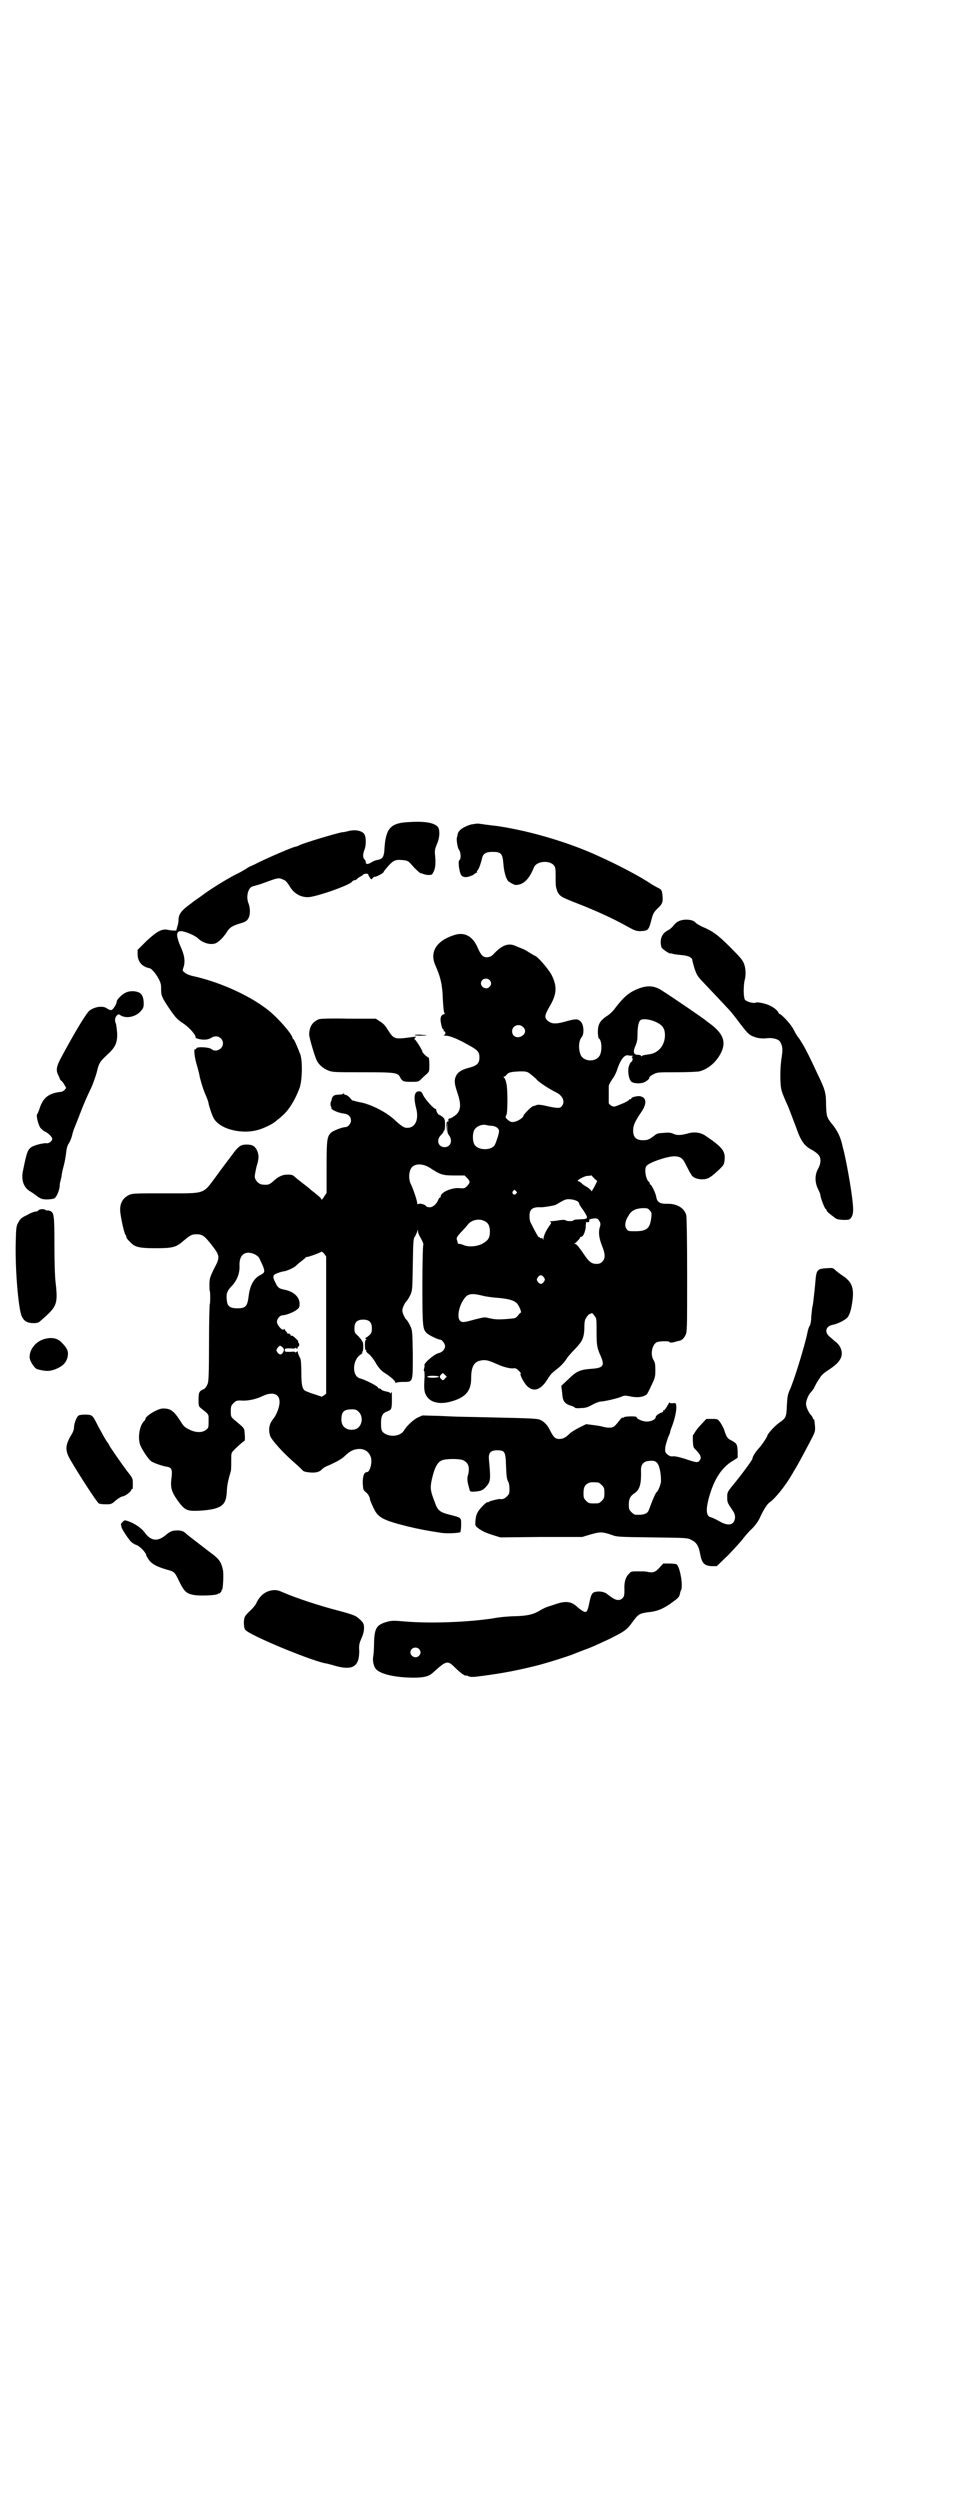 <?xml version="1.0" standalone="no"?>
<!DOCTYPE svg PUBLIC "-//W3C//DTD SVG 20010904//EN"
 "http://www.w3.org/TR/2001/REC-SVG-20010904/DTD/svg10.dtd">
<svg version="1.0" xmlns="http://www.w3.org/2000/svg"
 width="1100pt" height="2870pt" viewBox="0 0 1100 2870"
 preserveAspectRatio="xMidYMid meet">
<g transform="translate(0,2870) scale(0.5,-0.5)"
fill="#000000" stroke="none">
<path d="M932 3852 c-36 -3 -46 -16 -49 -59 -1 -21 -4 -26 -19 -28 -3 -1 -8
-3 -11 -5 -8 -5 -13 -5 -13 0 0 2 -1 5 -3 7 -4 3 -4 12 0 22 4 10 4 28 0 35
-4 8 -20 12 -36 8 -7 -2 -14 -3 -16 -3 -15 -3 -86 -24 -98 -30 -4 -2 -7 -3 -8
-3 -4 0 -47 -18 -85 -36 -11 -6 -21 -10 -21 -10 0 0 -4 -2 -8 -5 -5 -3 -15 -9
-24 -13 -21 -11 -59 -34 -81 -51 -6 -4 -16 -11 -22 -16 -21 -15 -28 -24 -28
-37 0 -4 -1 -11 -3 -16 -1 -4 -2 -8 -2 -8 1 -1 -11 -1 -19 1 -14 3 -25 -3 -49
-25 l-21 -21 0 -12 c1 -16 11 -27 27 -30 7 -1 23 -23 26 -36 1 -2 1 -9 1 -14
0 -13 2 -18 21 -46 12 -17 16 -22 30 -31 15 -10 30 -28 28 -32 -1 -2 13 -6 23
-5 4 0 10 2 13 4 12 8 27 1 27 -13 0 -13 -17 -21 -26 -13 -6 5 -34 6 -35 2 -1
-2 -2 -3 -3 -2 -3 2 -2 -15 3 -33 3 -10 7 -25 8 -32 4 -15 7 -26 14 -42 3 -7
6 -15 6 -18 2 -9 8 -27 12 -34 15 -26 68 -38 106 -25 15 5 32 14 38 20 1 1 7
5 12 10 16 13 31 38 41 65 6 17 7 59 2 76 -5 13 -14 35 -16 36 -1 0 -2 1 -2 2
0 8 -30 43 -54 63 -41 33 -107 64 -171 79 -11 2 -20 6 -23 9 -5 4 -5 4 -3 11
4 9 3 23 0 32 -1 4 -5 14 -9 23 -8 21 -7 29 4 29 8 0 32 -10 38 -16 12 -12 32
-17 43 -11 7 4 15 12 22 22 8 13 12 16 30 22 14 4 18 6 21 12 5 7 5 23 1 34
-7 16 -1 38 10 40 3 1 12 3 20 6 38 14 38 14 48 10 6 -2 9 -5 15 -14 10 -18
25 -27 43 -27 17 0 92 26 101 35 1 2 4 4 7 4 3 1 5 2 5 3 0 0 3 3 7 5 4 2 7 4
7 5 0 1 3 1 6 2 4 0 6 -1 6 -3 0 -1 2 -4 4 -7 3 -4 3 -4 6 0 2 2 3 3 4 3 2 -2
22 9 21 11 0 1 5 7 11 14 12 13 17 15 34 13 11 -1 12 -2 25 -17 8 -8 15 -14
15 -13 0 0 2 0 4 -1 3 -1 8 -3 13 -3 9 0 9 0 13 8 4 8 5 20 3 39 -1 9 0 13 4
23 7 15 8 34 2 41 -10 10 -33 13 -73 10z"/>
<path d="M1082 3847 c-17 -5 -29 -13 -31 -22 0 -2 -1 -6 -2 -9 -1 -5 2 -24 5
-27 4 -5 5 -19 2 -23 -3 -2 -3 -6 -2 -17 3 -19 6 -23 17 -23 5 1 9 2 9 2 0 1
1 2 2 1 1 0 3 1 6 3 2 2 5 4 6 4 2 0 2 1 1 1 0 1 0 3 2 5 3 3 8 18 10 27 2 11
9 15 24 15 20 0 23 -4 25 -27 1 -17 6 -35 11 -40 3 -3 14 -9 17 -9 18 0 31 13
42 40 6 16 40 18 48 2 2 -4 2 -9 2 -34 0 -10 1 -15 4 -23 6 -12 9 -13 55 -31
35 -14 73 -31 105 -49 18 -10 21 -11 31 -11 18 1 19 2 26 30 3 11 5 14 13 22
12 11 13 15 11 33 -1 8 -2 10 -7 13 -3 1 -9 5 -15 8 -28 19 -77 45 -126 67
-65 30 -155 57 -229 68 -6 1 -19 2 -46 6 -3 0 -10 -1 -16 -2z"/>
<path d="M1557 3624 c-4 -2 -8 -6 -11 -10 -2 -3 -8 -8 -12 -10 -14 -7 -20 -21
-15 -39 1 -4 21 -17 21 -14 0 0 2 0 5 -1 2 -1 11 -2 20 -3 16 -1 25 -6 25 -12
0 -1 2 -9 5 -19 6 -17 6 -17 28 -40 12 -13 27 -28 32 -34 6 -6 13 -14 17 -18
4 -4 14 -16 22 -27 22 -29 26 -34 39 -38 7 -3 19 -4 27 -3 14 2 29 -2 32 -9 5
-9 6 -16 3 -35 -4 -24 -4 -64 0 -76 1 -5 8 -22 15 -37 6 -15 14 -37 18 -47 11
-32 19 -43 36 -52 4 -2 10 -6 14 -10 8 -7 8 -20 1 -33 -8 -14 -8 -31 -1 -46 3
-6 6 -13 6 -15 0 -6 10 -31 12 -32 1 0 2 -1 2 -3 0 -1 4 -6 10 -10 5 -4 10 -8
12 -9 3 -3 25 -4 30 -2 7 4 10 13 9 28 -1 25 -13 94 -21 128 -1 4 -3 11 -4 16
-4 18 -12 34 -24 48 -11 14 -12 16 -13 43 0 28 -2 35 -20 72 -19 41 -24 50
-31 63 -5 8 -10 17 -12 19 -2 2 -7 10 -11 18 -6 13 -29 37 -33 37 -1 0 -2 1
-2 2 0 3 -9 12 -18 16 -8 5 -30 10 -34 8 -6 -3 -25 3 -26 8 0 1 -1 3 -1 5 -2
7 -1 31 1 38 3 10 3 26 -1 37 -3 9 -8 15 -32 39 -28 28 -40 37 -64 47 -6 3
-14 7 -17 11 -8 7 -29 7 -39 1z"/>
<path d="M1043 3593 c-41 -13 -57 -39 -43 -70 12 -27 16 -45 17 -78 1 -17 2
-31 4 -31 1 -1 0 -2 -2 -3 -7 -2 -9 -9 -6 -22 1 -6 3 -12 5 -13 1 0 2 -1 1 -2
-1 -1 0 -2 1 -2 4 0 4 -8 -1 -9 -2 0 0 -1 4 -1 10 0 27 -7 52 -21 22 -12 26
-16 26 -29 0 -14 -6 -19 -25 -24 -16 -4 -25 -10 -29 -19 -4 -9 -4 -16 3 -37
11 -31 8 -46 -9 -56 -4 -3 -9 -5 -9 -4 -2 0 -3 -3 -2 -6 0 -1 -1 -2 -2 -1 -2
0 -3 -4 -3 -12 l0 -12 1 11 2 11 -1 -13 c0 -9 1 -13 5 -18 8 -12 2 -26 -11
-26 -15 0 -20 17 -8 28 4 4 6 8 6 8 -1 1 0 2 1 2 1 0 2 5 2 13 0 12 -1 14 -5
18 -4 3 -7 5 -8 5 -2 0 -7 7 -7 11 0 1 -1 3 -2 3 -4 0 -23 21 -28 31 -2 5 -5
9 -7 9 -13 2 -16 -10 -10 -36 7 -25 1 -43 -14 -47 -11 -2 -15 0 -32 15 -20 20
-58 39 -82 43 -4 1 -10 2 -12 3 -3 1 -5 1 -5 1 0 -1 -3 2 -6 6 -4 4 -8 7 -10
7 -2 0 -4 1 -4 3 0 1 -1 1 -2 0 0 -1 -3 -2 -5 -2 -15 -1 -16 -1 -20 -7 -1 -3
-2 -6 -2 -7 1 0 1 -1 0 -1 -1 0 -2 -3 -2 -7 0 -4 1 -7 2 -7 1 0 1 -1 0 -1 -3
-4 14 -12 29 -14 10 -1 16 -7 16 -16 0 -7 -7 -15 -13 -15 -7 0 -27 -8 -32 -12
-10 -9 -11 -16 -11 -80 l0 -59 -6 -9 c-3 -5 -6 -8 -6 -6 0 2 -4 6 -9 10 -5 4
-11 9 -14 11 -5 5 -7 6 -26 21 -8 6 -14 12 -15 12 -1 3 -14 4 -23 2 -7 -2 -13
-5 -21 -12 -11 -10 -13 -11 -26 -10 -9 0 -18 9 -19 18 0 4 2 14 4 23 6 19 6
27 1 38 -5 10 -11 13 -24 13 -13 0 -19 -4 -34 -25 -6 -8 -22 -29 -35 -47 -32
-43 -23 -40 -117 -40 -62 0 -75 0 -82 -3 -18 -8 -25 -23 -21 -46 3 -20 9 -44
11 -46 1 -1 2 -3 2 -4 0 -4 3 -7 11 -15 10 -10 21 -12 57 -12 37 0 46 2 61 15
18 15 21 17 32 17 13 0 18 -3 33 -22 22 -28 22 -30 7 -58 -9 -19 -10 -22 -10
-35 0 -8 0 -15 1 -16 1 -3 1 -27 0 -28 -1 -1 -2 -41 -2 -89 0 -72 -1 -90 -3
-95 -3 -8 -8 -13 -10 -13 -1 0 -4 -2 -7 -4 -3 -4 -4 -6 -4 -19 0 -14 0 -16 5
-20 20 -16 18 -13 18 -30 0 -14 0 -16 -6 -20 -8 -7 -24 -7 -39 1 -9 4 -13 8
-19 18 -16 25 -23 30 -41 30 -11 0 -40 -17 -40 -24 0 -1 -1 -3 -3 -5 -11 -10
-15 -39 -9 -55 5 -12 19 -33 25 -37 5 -4 28 -12 38 -13 9 -2 11 -7 9 -24 -3
-22 -1 -32 13 -52 15 -21 21 -25 39 -25 17 0 36 2 47 5 21 6 27 15 28 42 1 15
3 23 9 44 1 3 1 14 1 24 0 17 0 18 5 23 5 6 23 22 26 23 0 0 1 6 0 14 -1 16 1
13 -24 34 -8 7 -8 8 -8 20 0 11 1 13 6 18 6 6 7 7 23 6 14 0 31 4 45 11 22 10
38 5 38 -14 0 -11 -6 -27 -13 -37 -11 -13 -13 -24 -9 -40 3 -10 31 -41 59 -65
8 -7 15 -14 17 -16 2 -2 7 -3 17 -4 14 -1 22 2 27 8 2 2 8 6 14 8 22 10 31 15
40 24 11 10 18 13 29 14 15 1 25 -7 29 -20 3 -13 -3 -33 -9 -33 -7 0 -10 -9
-10 -25 1 -16 1 -16 8 -22 4 -3 7 -9 8 -12 1 -7 2 -9 10 -26 10 -20 22 -26 78
-40 25 -6 46 -10 73 -14 15 -3 44 -1 47 1 1 2 2 9 2 17 0 17 1 16 -26 23 -24
6 -28 10 -35 30 -10 26 -10 31 -7 48 6 28 13 43 24 47 9 4 41 4 49 0 12 -6 15
-16 11 -33 -3 -8 -2 -17 3 -33 1 -6 2 -6 10 -6 16 1 20 3 27 10 12 13 12 17 8
62 -2 17 3 23 19 23 17 0 19 -3 20 -34 1 -28 2 -33 6 -40 1 -2 2 -9 2 -15 0
-10 -1 -12 -6 -17 -5 -5 -10 -7 -15 -6 -4 1 -25 -5 -26 -6 -1 -1 -2 -2 -3 -1
-2 1 -14 -10 -21 -20 -4 -6 -6 -11 -7 -21 -1 -13 -1 -13 5 -18 9 -7 17 -11 36
-17 l16 -5 94 1 94 0 20 6 c21 6 26 6 47 -1 12 -5 18 -5 94 -6 80 -1 81 -1 90
-6 11 -5 17 -14 20 -33 4 -20 9 -26 26 -27 l12 0 27 26 c14 15 30 32 34 38 5
6 13 16 19 21 7 7 14 16 18 24 9 20 18 34 23 37 14 10 37 39 52 65 2 3 4 8 6
10 9 15 26 47 40 74 8 16 8 16 5 41 -1 1 -2 2 -3 2 -1 0 -1 1 0 1 0 1 -1 3 -3
6 -7 7 -13 20 -13 28 0 8 7 23 11 26 1 1 4 5 7 9 2 5 5 10 6 12 1 2 4 7 7 11
3 6 9 12 20 19 18 12 24 18 29 28 5 12 1 27 -12 37 -4 3 -10 9 -14 12 -12 10
-9 24 7 27 14 3 29 11 35 18 5 8 8 17 11 40 3 28 -2 41 -23 55 -6 4 -14 10
-17 13 -5 5 -6 5 -21 4 -19 -1 -22 -4 -24 -25 -1 -13 -3 -33 -6 -57 -1 -5 -2
-9 -2 -10 0 -1 -1 -9 -2 -19 0 -11 -2 -19 -4 -22 -2 -3 -4 -10 -5 -16 -6 -29
-31 -111 -41 -132 -4 -9 -5 -15 -6 -34 -1 -27 -2 -29 -18 -40 -11 -8 -27 -26
-27 -30 0 -2 -13 -22 -20 -29 -8 -9 -14 -19 -14 -23 0 -3 -22 -33 -44 -60 -14
-17 -14 -18 -14 -29 0 -11 1 -13 9 -25 8 -11 9 -15 9 -22 -2 -17 -15 -20 -36
-8 -7 4 -15 8 -19 9 -12 2 -13 19 -3 52 12 40 30 65 55 79 l9 6 0 15 c-1 17
-2 18 -17 26 -6 3 -9 7 -14 23 -2 5 -6 13 -9 17 -6 8 -6 8 -19 8 l-13 0 -13
-14 c-7 -7 -13 -16 -14 -18 -1 -2 -2 -4 -3 -4 -1 0 -1 -7 -1 -14 1 -13 1 -16
6 -20 3 -3 8 -9 10 -12 3 -7 3 -8 0 -13 -5 -6 -6 -6 -36 4 -13 4 -23 6 -27 5
-5 0 -7 1 -12 5 -5 5 -5 6 -4 17 1 6 4 15 6 21 2 5 5 11 5 13 0 2 3 10 6 18 6
17 9 34 8 43 -1 6 -2 6 -8 5 -5 0 -7 0 -7 2 0 2 -2 -2 -5 -7 -3 -6 -7 -11 -8
-11 -2 0 -3 -1 -2 -2 1 -1 -1 -2 -3 -3 -7 -2 -14 -8 -14 -10 0 -6 -10 -11 -21
-11 -9 0 -23 6 -23 10 0 3 -27 2 -29 0 -1 -1 -2 -2 -3 -1 -1 1 -4 -2 -7 -6
-12 -15 -14 -17 -24 -17 -5 0 -11 1 -14 2 -3 1 -14 3 -23 4 l-16 2 -16 -8 c-8
-4 -18 -10 -21 -13 -10 -10 -16 -13 -25 -13 -9 0 -13 4 -22 22 -6 12 -16 21
-25 23 -5 2 -38 3 -87 4 -43 1 -84 2 -91 2 -7 0 -29 1 -51 2 l-38 1 -11 -5
c-10 -5 -24 -18 -31 -29 -8 -15 -36 -17 -49 -4 -3 4 -4 7 -4 20 0 18 4 24 16
28 8 3 9 6 9 25 0 20 0 21 -2 17 -1 -2 -2 -2 -2 -1 0 2 -4 3 -9 4 -5 1 -10 3
-11 4 -1 2 -4 3 -5 3 -2 0 -3 1 -3 2 0 3 -29 18 -41 21 -19 5 -18 41 0 54 5 3
6 5 5 6 -2 0 -2 1 0 1 3 0 3 24 0 24 -1 0 -2 1 -1 2 0 1 -4 5 -8 10 -8 7 -9 8
-9 18 0 14 6 20 20 20 14 0 20 -6 20 -20 0 -9 -1 -11 -6 -16 -4 -3 -7 -6 -9
-6 -1 0 -1 -1 1 -2 2 -1 2 -2 1 -2 -2 0 -3 -4 -3 -12 0 -7 1 -12 2 -12 1 0 2
-1 1 -2 -1 -1 2 -4 6 -7 4 -3 10 -11 14 -17 8 -15 16 -23 25 -28 12 -8 22 -17
22 -20 0 -2 1 -2 2 -1 0 1 8 2 16 2 23 0 22 -2 22 64 -1 54 -1 54 -6 65 -3 6
-7 13 -9 14 -4 5 -9 15 -9 21 0 6 5 16 9 21 2 1 6 8 9 14 5 11 5 11 6 70 1 54
1 60 5 65 2 3 4 8 5 11 l2 5 0 -5 c0 -3 3 -10 7 -16 4 -8 6 -12 5 -15 -1 -2
-2 -44 -2 -93 0 -94 1 -99 9 -108 4 -5 27 -16 32 -16 4 0 11 -9 11 -15 0 -7
-6 -14 -15 -16 -10 -2 -36 -25 -32 -28 0 -1 0 -4 -1 -7 -1 -3 -1 -6 0 -6 1 0
1 -7 1 -14 -2 -30 -1 -38 9 -49 10 -10 28 -13 48 -8 36 9 50 24 50 54 0 30 8
41 29 42 7 0 12 -1 30 -9 15 -7 29 -10 36 -10 7 1 9 0 14 -5 4 -4 6 -7 5 -7
-4 0 7 -21 14 -28 15 -15 31 -10 46 13 8 13 10 15 21 24 11 8 20 18 26 28 3 4
11 13 18 20 16 17 20 24 21 47 0 17 1 20 6 27 3 4 6 7 6 6 0 -1 1 0 3 1 2 2 4
1 8 -5 5 -6 5 -7 5 -36 0 -30 1 -36 7 -51 13 -28 10 -33 -20 -35 -25 -2 -33
-5 -53 -25 l-15 -14 2 -16 c1 -19 5 -25 21 -30 4 -1 8 -3 8 -4 0 -1 6 -2 14
-1 11 0 16 2 27 8 7 4 16 7 19 7 7 0 38 7 47 11 6 3 9 3 19 1 18 -4 32 -2 40
5 1 2 6 11 10 20 8 17 9 19 9 35 0 14 -1 18 -4 23 -8 12 -4 35 7 41 6 3 29 3
29 1 1 -2 4 -2 10 -1 4 1 10 3 11 3 7 1 12 5 16 13 4 8 4 12 4 138 0 84 -1
134 -2 138 -5 17 -22 27 -46 26 -15 0 -21 4 -23 16 -1 8 -11 28 -13 28 -1 0
-2 1 -2 3 0 1 -1 3 -1 3 -7 3 -12 28 -7 36 4 8 45 22 63 23 16 0 21 -4 29 -21
4 -8 8 -15 8 -16 1 -1 3 -3 4 -6 5 -9 26 -13 39 -7 7 4 11 7 25 20 10 10 11
11 12 22 2 20 -5 29 -45 56 -11 7 -26 9 -41 4 -15 -4 -25 -4 -32 0 -5 2 -10 3
-19 2 -16 -1 -18 -1 -25 -7 -12 -9 -15 -10 -26 -10 -15 0 -22 7 -22 22 0 12 4
21 19 43 13 19 12 33 -3 36 -6 1 -20 -2 -20 -5 0 -1 -1 -2 -3 -2 -2 0 -3 -1
-3 -2 0 -1 -5 -3 -10 -6 -24 -10 -23 -10 -30 -7 -3 2 -6 5 -6 6 0 5 0 34 0 39
0 3 4 10 8 16 5 6 10 17 13 27 7 19 15 29 23 28 3 -1 7 -1 9 -1 3 0 3 -1 1 -2
-1 -1 -2 -2 0 -3 2 -1 0 -9 -2 -9 -1 0 -3 -3 -5 -8 -5 -11 -1 -36 7 -39 6 -3
18 -3 25 -1 7 2 16 10 14 12 0 1 3 4 9 7 9 5 10 5 53 5 24 0 48 1 53 2 20 5
39 21 50 43 12 25 5 44 -26 67 -4 3 -7 5 -8 6 -4 4 -80 56 -104 71 -18 11 -35
11 -59 0 -17 -8 -27 -17 -45 -40 -6 -9 -15 -17 -22 -21 -14 -10 -19 -18 -19
-35 0 -7 1 -14 2 -15 7 -4 8 -27 3 -38 -7 -16 -33 -17 -43 -3 -7 12 -7 35 1
44 6 7 5 29 -3 36 -6 6 -12 6 -36 -1 -22 -6 -31 -5 -40 3 -7 7 -6 12 4 30 18
30 19 47 6 74 -8 15 -34 45 -40 45 0 0 -5 3 -10 6 -5 3 -12 8 -16 9 -5 2 -12
5 -17 7 -15 7 -29 3 -47 -15 -8 -9 -11 -10 -18 -11 -10 0 -14 4 -22 22 -11 26
-30 37 -54 29z m81 -103 c5 -5 5 -11 0 -16 -10 -10 -27 5 -16 16 4 4 12 4 16
0z m383 -97 c15 -7 20 -15 20 -30 0 -24 -16 -42 -38 -44 -7 -1 -13 -2 -14 -3
-2 -2 -3 -2 -3 0 0 1 -3 2 -7 2 -10 0 -12 6 -6 20 4 9 5 16 5 26 0 17 2 28 6
33 4 5 23 3 37 -4z m-306 -11 c7 -6 6 -14 0 -19 -11 -9 -25 -4 -25 9 0 13 16
19 25 10z m17 -108 c5 -4 11 -9 13 -11 4 -6 22 -18 38 -27 14 -7 17 -9 22 -16
4 -7 4 -14 -1 -20 -4 -5 -9 -5 -33 0 -11 3 -21 4 -24 3 -5 -2 -6 -2 -9 -3 -3
0 -22 -19 -22 -22 0 -4 -13 -13 -22 -14 -5 -1 -8 0 -13 4 -7 6 -7 7 -4 12 3 6
3 59 0 72 -2 9 -4 13 -6 14 -1 1 -1 2 1 2 1 0 4 2 6 5 5 5 9 6 30 7 14 0 16 0
24 -6z m-88 -119 c9 -1 16 -6 16 -12 0 -2 -1 -8 -3 -14 -2 -5 -4 -13 -6 -16
-5 -15 -40 -16 -48 0 -4 8 -4 24 0 32 4 8 16 14 27 12 3 -1 10 -2 14 -2z
m-142 -97 c23 -15 28 -17 55 -17 l24 0 6 -6 c7 -8 7 -10 0 -18 -6 -6 -7 -6
-19 -5 -18 1 -42 -10 -42 -19 0 -2 -1 -3 -2 -3 -1 0 -3 -3 -4 -6 -4 -9 -12
-16 -19 -16 -4 0 -7 1 -8 2 -2 4 -12 7 -17 6 -3 -2 -4 -1 -4 2 0 5 -9 32 -14
42 -7 13 -5 34 3 41 9 8 26 7 41 -3z m380 -27 c4 -2 4 -2 0 -10 -6 -12 -10
-18 -10 -16 0 2 -4 5 -9 9 -6 3 -12 7 -14 10 -3 2 -6 4 -7 4 -7 0 12 11 20 12
5 0 9 1 10 1 0 1 2 -1 3 -3 2 -2 5 -5 7 -7z m-183 -26 c3 -3 3 -3 0 -6 -4 -5
-11 1 -7 6 4 4 4 4 7 0z m142 -24 c2 -1 3 -4 3 -5 0 -1 4 -8 9 -14 5 -8 9 -14
9 -17 -1 -4 -2 -4 -21 -5 -5 0 -10 -1 -10 -2 -2 -3 -16 -2 -18 0 -1 2 -12 1
-22 -1 -2 0 -7 -1 -11 -1 -4 0 -5 -1 -3 -1 4 -2 4 -2 -3 -12 -7 -10 -12 -22
-12 -28 0 -3 -1 -3 -1 0 -1 2 -3 3 -4 2 -2 0 -3 0 -3 1 0 1 -1 2 -2 1 -1 -1
-6 7 -19 33 -2 3 -3 10 -3 16 0 16 7 21 27 20 7 0 31 4 34 6 2 1 8 5 14 8 9 5
12 5 22 4 6 -1 12 -3 14 -5z m164 -19 c6 -6 6 -8 4 -22 -3 -21 -11 -27 -36
-27 -15 0 -17 0 -20 5 -5 6 -4 18 4 30 6 12 16 17 32 18 10 0 13 0 16 -4z
m-115 -25 c3 -5 4 -8 1 -16 -3 -11 -1 -25 5 -40 8 -20 9 -30 1 -38 -4 -4 -7
-5 -13 -5 -11 0 -17 4 -29 22 -11 16 -17 24 -21 24 -2 0 -2 1 0 1 3 2 14 13
12 14 0 1 1 1 2 1 5 0 9 9 11 21 0 7 1 12 1 13 0 0 1 0 2 0 4 -1 6 0 5 4 0 2
2 3 8 4 9 1 11 1 15 -5z m-261 -2 c7 -4 10 -11 10 -23 0 -14 -4 -20 -16 -27
-12 -7 -32 -9 -44 -4 -4 2 -9 3 -11 3 -2 0 -3 1 -3 3 0 1 -1 4 -2 7 -1 4 1 7
9 16 6 6 14 15 17 19 9 11 28 14 40 6z m-366 -237 l0 -158 -5 -4 -5 -3 -18 6
c-10 3 -19 7 -21 8 -6 5 -8 14 -8 42 0 15 -1 29 -2 31 -4 8 -7 15 -6 17 0 1
-1 0 -3 -1 -2 -2 -3 -2 -3 -1 1 1 -3 2 -11 1 -12 0 -13 0 -13 4 0 4 1 4 13 4
8 -1 12 0 11 1 0 1 1 1 3 -1 2 -2 3 -2 2 -1 0 2 0 4 2 5 3 2 3 5 0 10 -1 1 -1
2 0 2 1 0 -2 3 -6 7 -4 4 -8 7 -9 6 -1 -1 -2 0 -3 2 0 2 -3 3 -5 3 -2 0 -4 1
-3 2 1 1 0 2 -1 2 -1 0 -2 2 -4 5 -1 2 -2 3 -2 2 0 -8 -16 7 -16 16 0 7 7 15
13 15 8 0 28 8 34 14 5 4 5 6 5 15 -2 15 -15 26 -36 30 -10 2 -14 4 -19 15 -8
15 -7 19 5 23 5 2 12 4 15 4 9 2 24 9 28 14 2 2 8 7 12 10 4 3 9 7 9 8 1 1 2
1 2 1 0 -2 33 10 34 12 0 1 3 -1 6 -4 l5 -7 0 -157z m-164 162 c4 -2 9 -6 10
-8 15 -31 15 -33 4 -39 -15 -7 -25 -23 -28 -49 -3 -24 -7 -28 -26 -28 -17 0
-23 5 -24 18 -2 15 0 22 12 34 12 13 18 30 17 46 -1 25 13 36 35 26z m664 -53
c3 -5 3 -5 0 -10 -2 -3 -5 -5 -7 -5 -2 0 -5 2 -7 5 -3 5 -3 5 0 10 2 3 5 5 7
5 2 0 5 -2 7 -5z m-141 -42 c7 -2 22 -4 35 -5 27 -2 41 -7 46 -15 5 -7 9 -19
7 -19 -1 0 -4 -3 -6 -6 -3 -4 -7 -7 -10 -7 -26 -3 -41 -3 -50 -1 -6 1 -13 3
-15 3 -3 1 -14 -2 -26 -5 -25 -7 -28 -7 -33 -2 -7 8 -2 34 10 50 8 12 18 13
42 7z m-456 -124 c0 -5 -5 -11 -8 -11 -2 0 -5 2 -7 5 -3 5 -3 5 1 11 5 5 5 5
9 2 3 -2 5 -5 5 -7z m370 -66 c-4 -5 -5 -5 -8 -2 -5 4 -5 7 -1 11 4 4 4 4 8 0
l5 -5 -4 -4z m-14 4 c0 -2 -13 -3 -22 -2 -6 1 -6 2 -3 3 5 2 25 1 25 -1z
m-184 -81 c12 -12 7 -36 -9 -40 -17 -4 -31 5 -31 22 0 18 5 24 24 24 9 0 11
-1 16 -6z m684 -116 c6 -5 10 -24 10 -42 0 -7 -6 -23 -10 -26 -2 -1 -9 -17
-13 -28 -2 -5 -4 -11 -5 -13 -3 -9 -12 -12 -31 -11 -2 0 -6 3 -9 6 -5 5 -6 7
-6 17 0 13 3 20 14 27 12 9 15 22 14 54 0 10 5 17 14 19 13 2 18 1 22 -3z
m-134 -46 c1 0 5 -3 8 -6 5 -5 6 -7 6 -18 0 -11 -1 -13 -6 -18 -6 -6 -7 -6
-18 -6 -11 0 -12 0 -18 6 -5 5 -6 7 -6 17 0 14 3 20 12 24 5 2 8 2 22 1z"/>
<path d="M289 3461 c-9 -4 -21 -16 -21 -21 0 -5 -8 -18 -12 -19 -2 -1 -7 1
-11 4 -9 6 -26 4 -39 -5 -8 -6 -36 -53 -67 -111 -10 -19 -11 -28 -4 -40 1 -2
2 -5 2 -5 0 -1 1 -3 3 -5 2 -1 6 -6 8 -10 l4 -7 -4 -5 c-2 -2 -6 -4 -8 -4 -29
-3 -42 -14 -50 -41 -2 -5 -4 -10 -5 -11 -2 -4 3 -24 8 -31 3 -3 8 -8 12 -9 7
-4 15 -12 15 -16 0 -5 -8 -11 -13 -10 -6 1 -28 -4 -35 -9 -9 -6 -11 -14 -19
-53 -5 -22 1 -40 17 -49 5 -3 12 -8 17 -12 8 -5 11 -6 21 -6 6 0 13 1 16 2 5
2 11 15 13 27 0 6 1 12 2 13 0 2 1 6 2 9 1 7 1 10 6 29 2 7 4 20 5 28 1 10 3
17 7 22 2 4 5 11 6 15 1 4 3 12 5 17 2 5 9 22 15 38 6 16 16 39 22 51 6 12 12
30 15 40 5 22 7 25 24 41 19 17 24 28 23 51 -1 9 -2 19 -3 21 -3 6 -2 14 2 18
4 4 4 4 10 0 13 -7 33 -3 45 10 6 7 7 9 7 18 0 14 -4 23 -13 26 -8 3 -20 3
-28 -1z"/>
<path d="M733 3400 c-15 -6 -22 -16 -23 -34 -1 -6 13 -52 17 -60 5 -11 16 -20
27 -24 9 -4 15 -4 80 -4 76 0 80 -1 85 -12 5 -9 8 -10 25 -10 16 0 17 0 23 6
3 3 9 9 13 12 6 6 6 6 6 22 0 9 -1 16 -2 16 -3 0 -14 11 -14 13 0 4 -15 27
-17 28 -2 1 -2 2 0 4 4 3 3 3 -5 2 -44 -6 -43 -6 -59 19 -5 8 -10 13 -17 17
l-9 6 -62 0 c-40 1 -64 0 -68 -1z"/>
<path d="M953 3364 c-3 -1 2 -2 12 -2 18 0 20 1 3 2 -5 1 -12 0 -15 0z"/>
<path d="M88 2961 c-1 -2 -4 -3 -7 -3 -2 0 -11 -3 -19 -8 -13 -6 -15 -8 -20
-17 -5 -9 -5 -12 -6 -50 -1 -62 6 -142 13 -163 5 -13 13 -18 28 -18 9 0 12 1
17 6 37 32 39 37 34 85 -2 13 -3 49 -3 88 0 72 -1 75 -11 79 -3 1 -6 1 -6 1 0
-1 -1 -1 -2 0 -5 4 -15 3 -18 0z"/>
<path d="M104 2666 c-21 -5 -36 -23 -36 -42 0 -9 11 -26 18 -28 20 -5 27 -5
41 0 17 7 24 14 28 27 3 14 0 21 -14 35 -9 9 -21 12 -37 8z"/>
<path d="M181 2490 c-5 -2 -11 -19 -11 -27 0 -5 -2 -11 -7 -19 -13 -22 -14
-34 -2 -55 21 -36 61 -98 66 -101 1 -1 8 -2 15 -2 13 0 14 0 24 9 6 5 13 9 15
9 5 0 19 10 20 14 1 2 2 4 3 3 1 -1 1 5 1 12 0 12 0 13 -13 29 -12 16 -40 56
-42 61 0 1 -2 3 -3 5 -3 3 -10 16 -22 38 -13 26 -13 25 -28 26 -8 0 -15 -1
-16 -2z"/>
<path d="M281 2245 c-3 -3 -4 -5 -3 -7 1 -2 1 -4 1 -4 -1 -2 15 -27 22 -34 3
-3 8 -6 11 -7 8 -2 24 -18 24 -25 0 0 3 -5 6 -10 7 -9 17 -15 41 -22 18 -5 18
-5 29 -28 11 -22 16 -27 32 -30 14 -3 54 -1 56 2 1 2 2 2 2 1 0 -1 2 0 4 2 2
2 3 4 3 5 -1 1 0 2 1 2 2 0 4 35 2 45 -4 19 -9 26 -30 41 -40 31 -47 36 -54
42 -6 6 -9 7 -18 8 -14 0 -18 -1 -31 -12 -18 -14 -32 -12 -46 6 -7 11 -24 22
-38 27 -9 3 -9 3 -14 -2z"/>
<path d="M1514 2140 c-9 -10 -15 -12 -28 -9 -3 1 -12 1 -21 1 -15 0 -16 0 -21
-6 -8 -8 -11 -20 -10 -37 0 -12 -1 -15 -4 -18 -6 -7 -15 -6 -25 1 -4 3 -10 7
-12 9 -6 4 -17 6 -25 4 -8 -1 -11 -6 -15 -27 -4 -19 -6 -22 -15 -17 -3 2 -9 6
-13 10 -13 12 -26 14 -51 5 -9 -3 -19 -6 -21 -7 -2 -1 -9 -4 -15 -8 -14 -8
-26 -11 -55 -12 -13 0 -36 -2 -51 -5 -60 -9 -146 -12 -203 -7 -22 2 -29 2 -37
0 -27 -7 -32 -14 -33 -49 0 -13 -1 -27 -2 -32 -2 -11 2 -25 8 -30 13 -12 52
-19 93 -18 20 1 29 4 38 13 30 27 32 27 50 9 11 -11 24 -20 24 -17 0 0 3 0 6
-2 5 -2 11 -2 32 1 46 6 77 12 122 23 21 5 78 23 87 27 2 1 13 5 23 9 22 8 23
9 60 26 34 17 40 21 52 38 14 19 16 20 35 23 22 2 33 7 50 18 21 15 23 16 25
27 0 1 1 4 2 6 5 9 -2 52 -10 59 -2 1 -8 2 -17 2 l-14 0 -9 -10z m-552 -186
c5 -5 5 -11 0 -16 -10 -10 -27 5 -16 16 4 4 12 4 16 0z"/>
<path d="M622 2088 c-14 -3 -25 -12 -33 -28 -1 -4 -8 -12 -13 -17 -6 -5 -12
-12 -13 -14 -4 -6 -4 -25 0 -31 9 -12 143 -68 183 -77 3 0 14 -3 24 -6 40 -11
55 -2 55 34 -1 13 0 18 5 29 4 9 6 17 6 24 0 10 -2 14 -16 25 -5 4 -21 9 -40
14 -43 11 -99 29 -133 44 -9 4 -15 5 -25 3z"/>
</g>
</svg>
